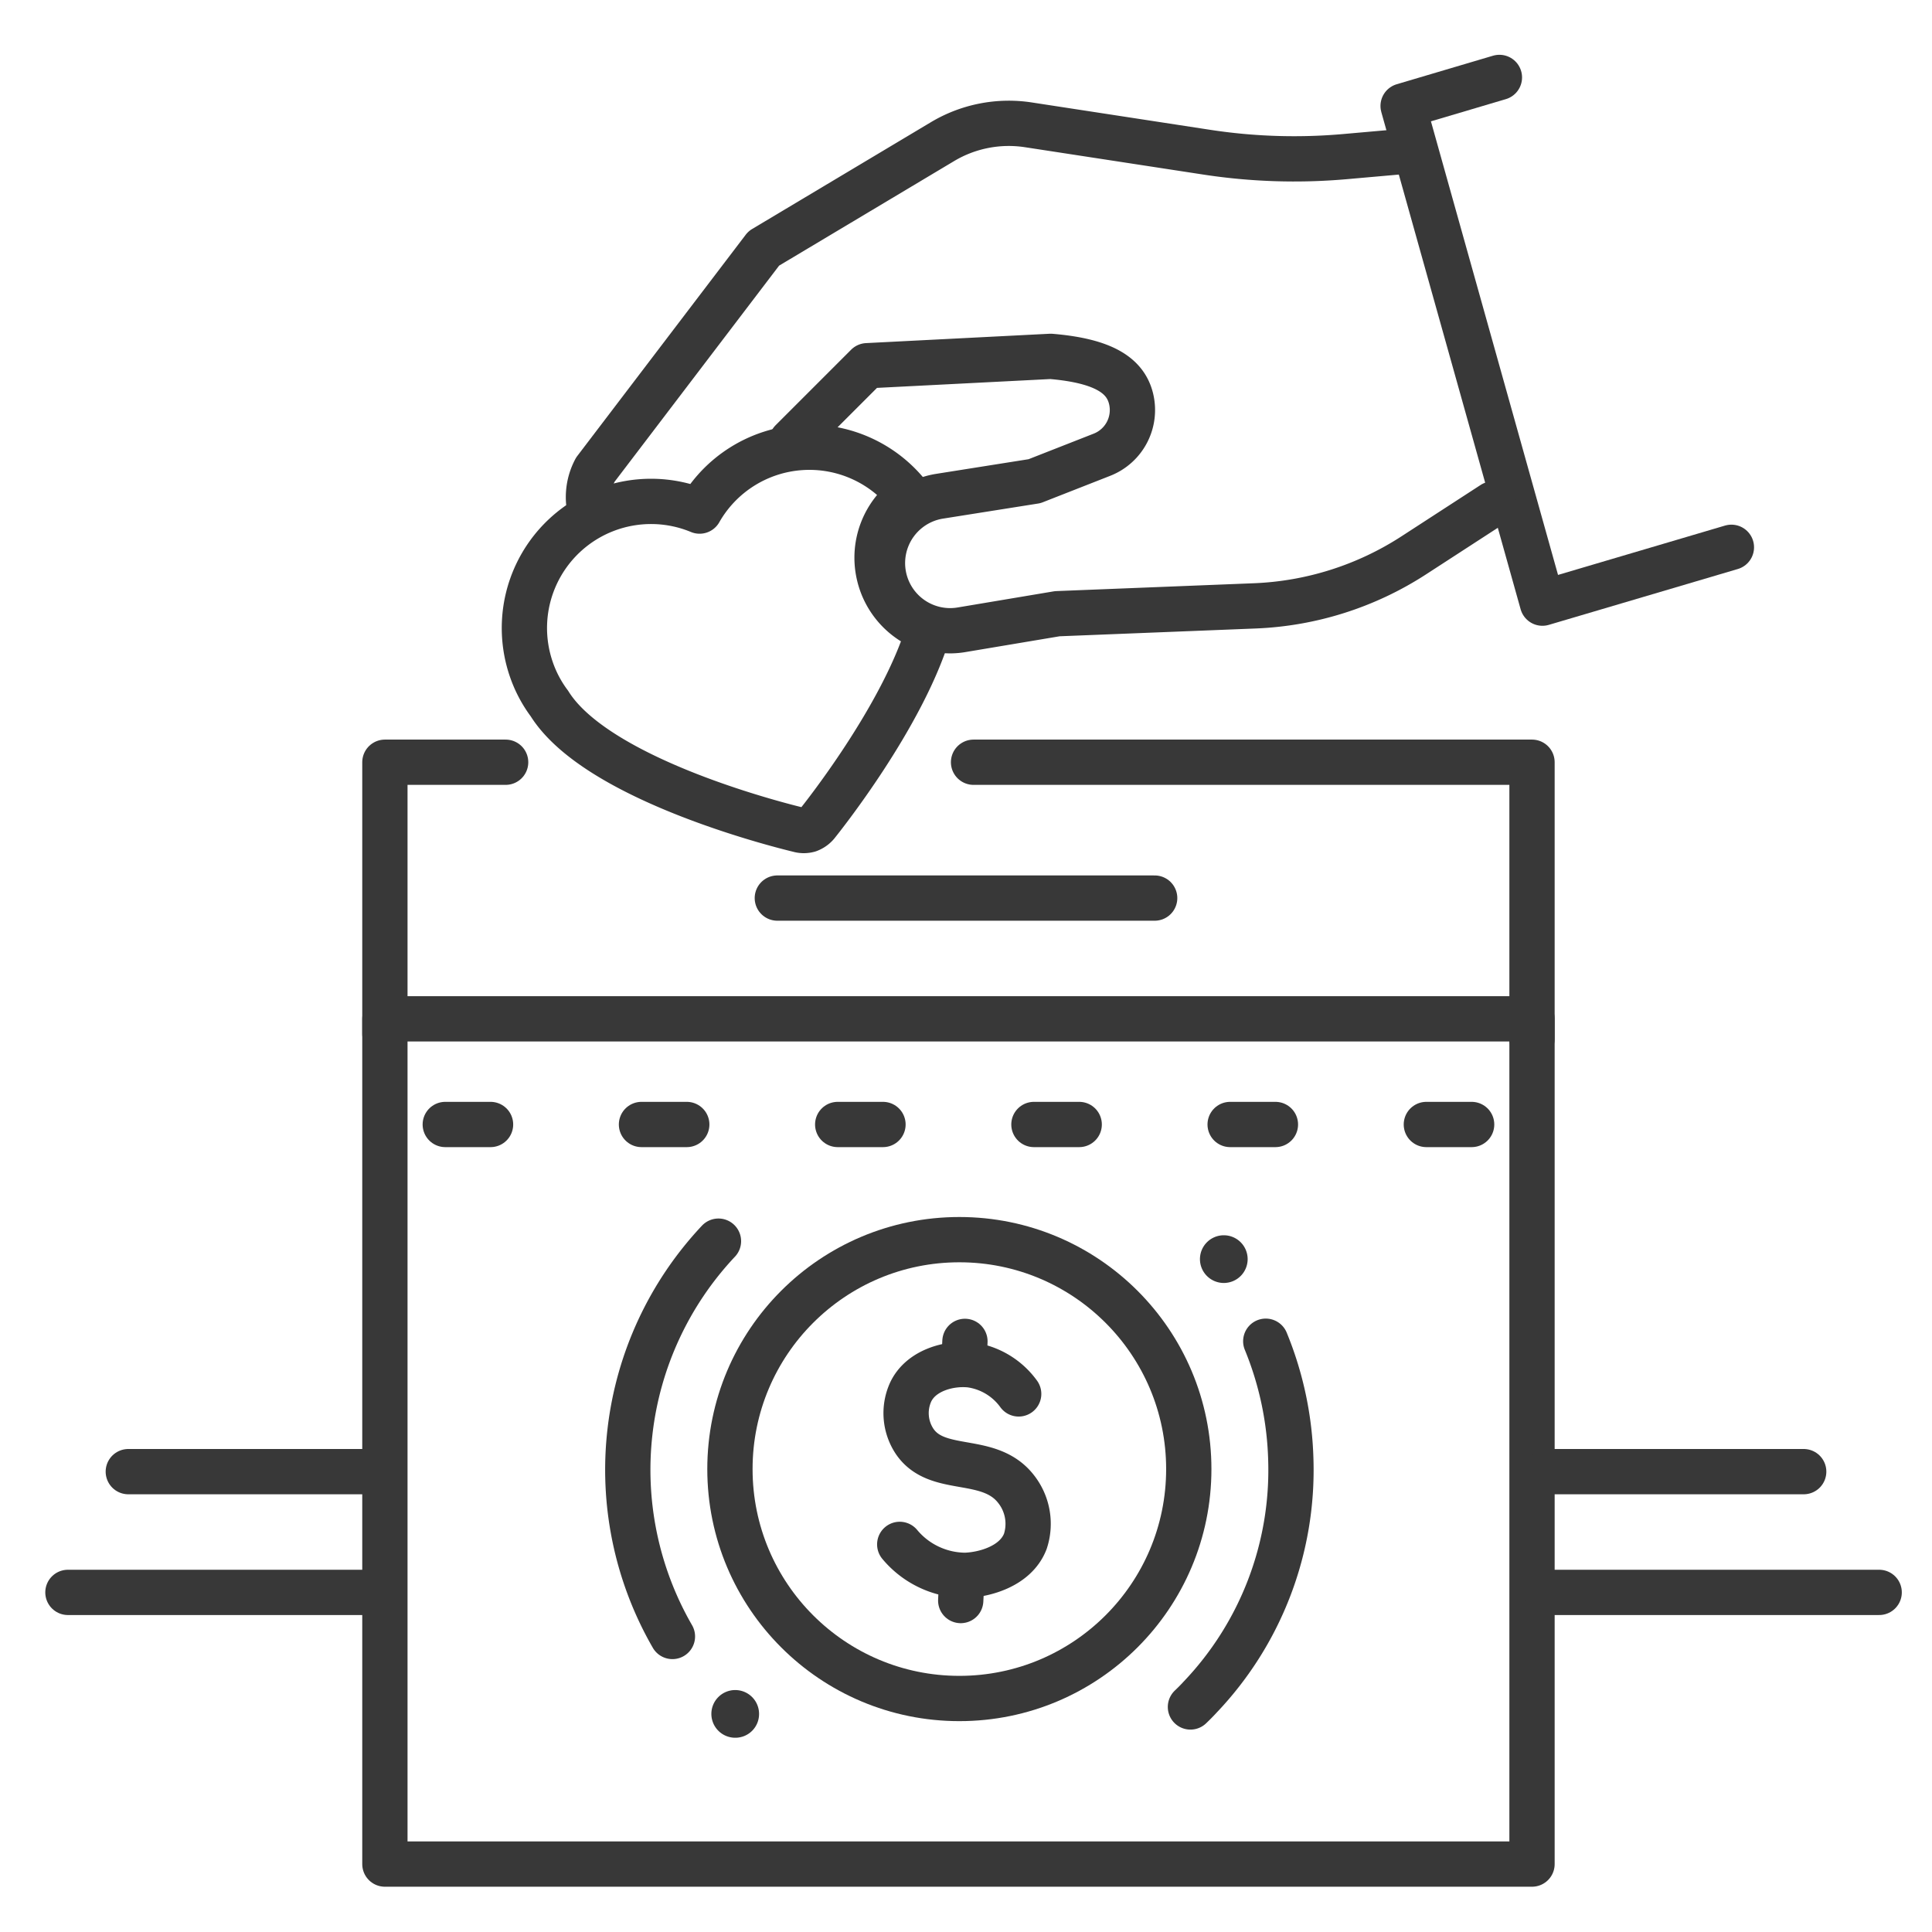 <?xml version="1.0" ?><svg height="128" id="Icons" viewBox="0 0 128 128" width="128" xmlns="http://www.w3.org/2000/svg"><defs><style>.cls-1,.cls-2{fill:none;stroke:#383838;stroke-linecap:round;stroke-linejoin:round;stroke-width:3px;}.cls-2{stroke-dasharray:3 10;}.cls-3{fill:#383838;}</style></defs><title/><path class="cls-1" d="M58.23,38.05a5,5,0,0,1,2-5.19,8.37,8.37,0,0,0-13.88,1A8.39,8.39,0,0,0,35.2,44.34a8.24,8.24,0,0,0,1.2,2.27c3.24,5.2,16,8.24,16.53,8.37a1.2,1.2,0,0,0,.65,0,1.28,1.28,0,0,0,.53-.37c.28-.35,5.7-7.11,7.43-12.9A5,5,0,0,1,58.23,38.05Z"/><circle class="cls-1" cx="63.56" cy="97.33" r="15.2"/><polyline class="cls-1" points="114.71 36.26 102.19 39.96 92.96 7.02 99.34 5.13"/><path class="cls-1" d="M93.36,10l-4.3.38a38.23,38.23,0,0,1-9.13-.3L68.13,8.27a8.56,8.56,0,0,0-5.68,1.11L50.6,16.46,39.44,31.12A3.86,3.86,0,0,0,39,33.26"/><path class="cls-1" d="M98.91,33.39l-5.24,3.4a20.87,20.87,0,0,1-10.53,3.35l-13.09.52-6.38,1.07a4.48,4.48,0,1,1-1.44-8.85l6.31-1L73,30.13a3.18,3.18,0,0,0,1.94-3.7c-.36-1.5-1.73-2.52-5.33-2.82l-12.16.62-5,5"/><rect class="cls-1" height="56" width="76" x="25.5" y="67.5"/><polyline class="cls-1" points="64.5 50.5 101.5 50.5 101.5 68.83"/><polyline class="cls-1" points="25.5 68.5 25.5 50.5 33.5 50.5"/><line class="cls-1" x1="51.5" x2="76.5" y1="59.5" y2="59.5"/><path class="cls-1" d="M44.55,108.42A22.1,22.1,0,0,1,47.6,82.23"/><path class="cls-1" d="M83.86,88.86a22.2,22.2,0,0,1,1.66,7.86,21.8,21.8,0,0,1-6,15.71c-.21.23-.43.45-.65.66"/><line class="cls-1" x1="63.7" x2="63.65" y1="105.05" y2="106.04"/><line class="cls-1" x1="63.93" x2="63.88" y1="88.87" y2="89.92"/><path class="cls-1" d="M67.49,92.35a4.75,4.75,0,0,0-3.18-1.92c-1.42-.16-3.34.36-4,1.85a3.38,3.38,0,0,0,.27,3.19c1.5,2.26,4.95.86,6.75,3.2a3.72,3.72,0,0,1,.6,3.45c-.65,1.69-2.79,2.22-4,2.25a5.69,5.69,0,0,1-4.32-2.05"/><line class="cls-1" x1="102.5" x2="124.5" y1="105.5" y2="105.5"/><line class="cls-1" x1="4.5" x2="24.5" y1="105.5" y2="105.5"/><line class="cls-1" x1="102.5" x2="119.5" y1="97.5" y2="97.5"/><line class="cls-1" x1="8.5" x2="24.5" y1="97.5" y2="97.5"/><line class="cls-2" x1="29.5" x2="102.5" y1="74.5" y2="74.5"/><path class="cls-3" d="M82.66,83.43A1.58,1.58,0,1,0,81.09,85,1.58,1.58,0,0,0,82.66,83.43Z"/><path class="cls-3" d="M50.29,113.55a1.58,1.58,0,1,0-1.57,1.58A1.57,1.57,0,0,0,50.29,113.55Z"/></svg>